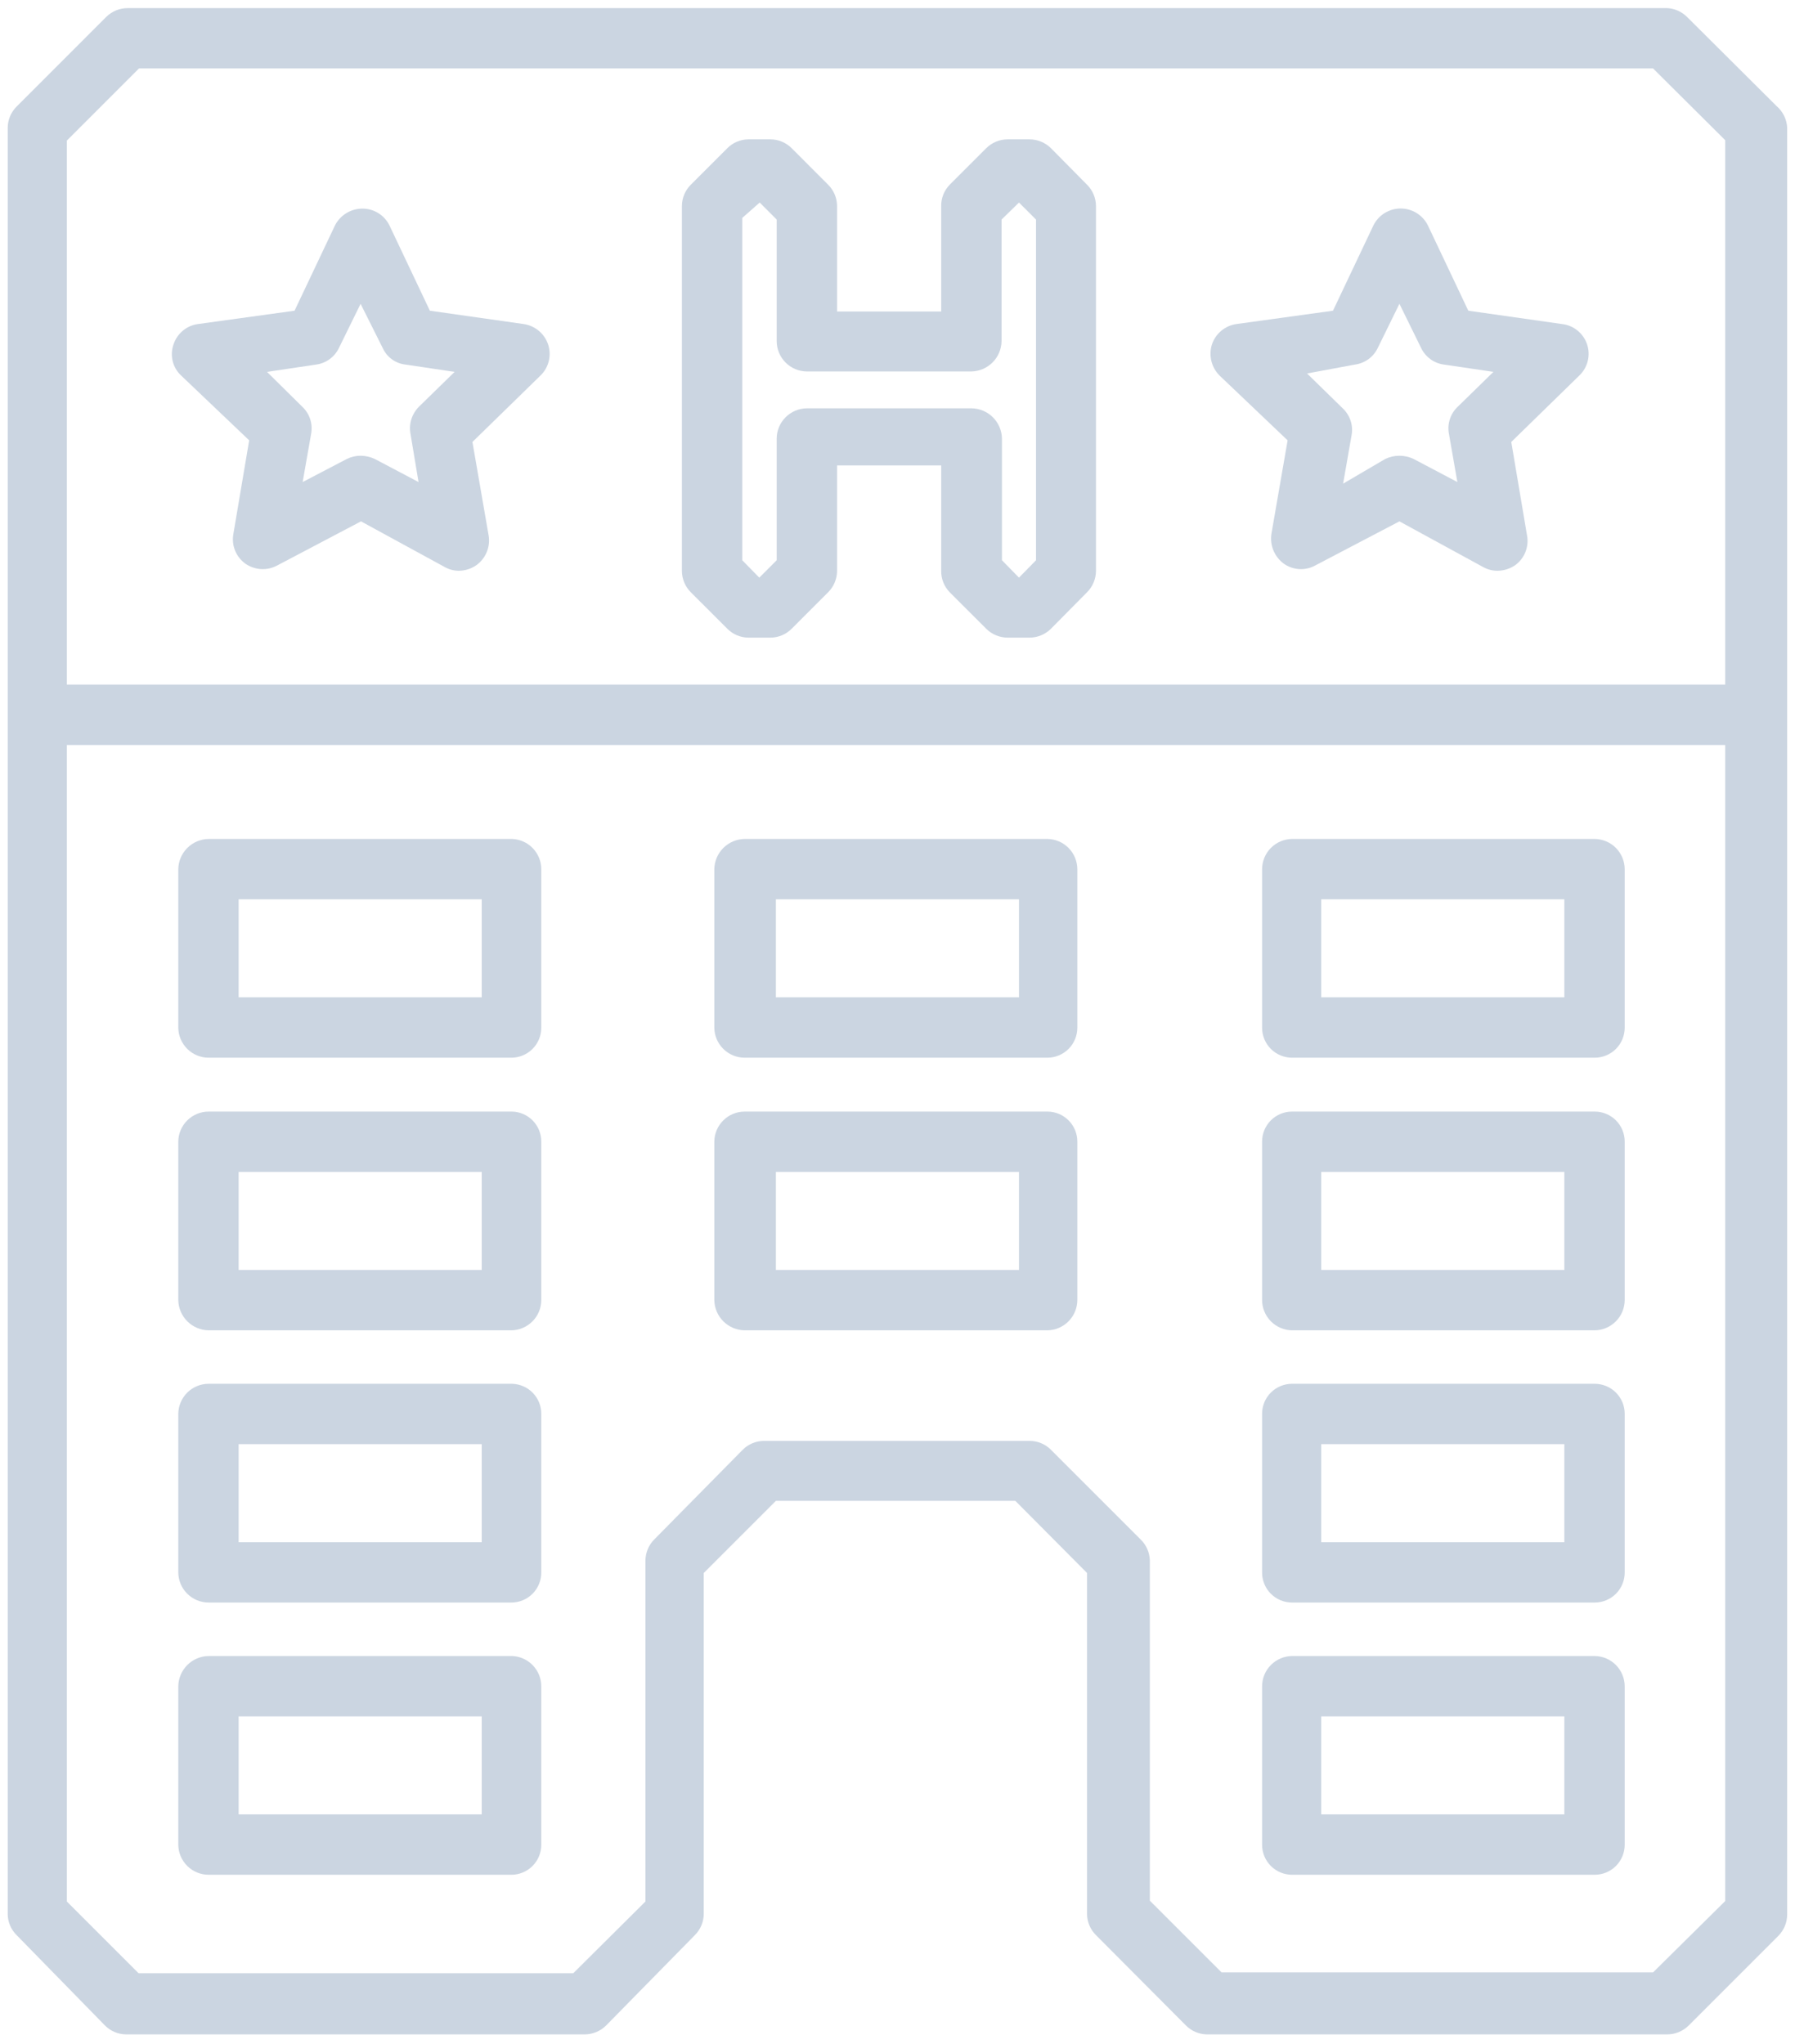 <svg width="72" height="82" viewBox="0 0 72 82" fill="none" xmlns="http://www.w3.org/2000/svg">
<path d="M29.172 25.22C29.395 25.446 29.699 25.575 30.017 25.578H30.911C31.229 25.575 31.532 25.446 31.756 25.22L33.218 23.758C33.447 23.529 33.576 23.219 33.576 22.896V18.671H37.753V22.896C37.75 23.055 37.778 23.213 37.837 23.361C37.896 23.509 37.983 23.644 38.094 23.758L39.557 25.22C39.785 25.449 40.095 25.577 40.418 25.578H41.295C41.619 25.577 41.928 25.449 42.157 25.22L43.603 23.758C43.832 23.529 43.961 23.219 43.961 22.896V8.271C43.961 7.948 43.832 7.638 43.603 7.41L42.157 5.947C41.928 5.719 41.619 5.59 41.295 5.59H40.418C40.095 5.59 39.785 5.719 39.557 5.947L38.094 7.41C37.983 7.524 37.896 7.659 37.837 7.806C37.778 7.954 37.75 8.112 37.753 8.271V12.496H33.576V8.271C33.576 7.948 33.447 7.638 33.218 7.41L31.756 5.947C31.532 5.721 31.229 5.593 30.911 5.59H30.017C29.699 5.593 29.395 5.721 29.172 5.947L27.709 7.41C27.48 7.638 27.352 7.948 27.352 8.271V22.896C27.352 23.219 27.48 23.529 27.709 23.758L29.172 25.22ZM29.773 8.742L30.472 8.125L31.154 8.807V13.682C31.154 14.003 31.281 14.31 31.506 14.539C31.731 14.767 32.037 14.897 32.357 14.901H38.955C39.277 14.897 39.585 14.767 39.812 14.54C40.04 14.312 40.17 14.004 40.174 13.682V8.807L40.873 8.125L41.556 8.807V22.474L40.873 23.172L40.19 22.474V17.599C40.186 17.277 40.056 16.969 39.829 16.742C39.601 16.514 39.294 16.384 38.971 16.38H32.357C32.037 16.384 31.731 16.515 31.506 16.743C31.281 16.971 31.154 17.278 31.154 17.599V22.474L30.456 23.172L29.773 22.474V8.742Z" fill="#CBD5E1"/>
<path d="M51.648 17.664L50.998 21.417C50.964 21.641 50.992 21.869 51.078 22.078C51.164 22.287 51.304 22.468 51.485 22.604C51.667 22.736 51.883 22.814 52.107 22.828C52.332 22.843 52.556 22.793 52.753 22.685L56.133 20.914L59.497 22.75C59.672 22.846 59.867 22.896 60.066 22.896C60.322 22.893 60.571 22.814 60.781 22.669C60.963 22.535 61.104 22.353 61.187 22.143C61.27 21.933 61.293 21.704 61.252 21.482L60.619 17.729L63.349 15.064C63.514 14.907 63.63 14.706 63.686 14.485C63.741 14.264 63.732 14.032 63.661 13.816C63.589 13.6 63.458 13.408 63.282 13.264C63.106 13.119 62.892 13.028 62.666 13L58.896 12.464L57.271 9.035C57.169 8.833 57.014 8.664 56.822 8.545C56.629 8.427 56.408 8.364 56.182 8.364C55.956 8.364 55.735 8.427 55.542 8.545C55.35 8.664 55.195 8.833 55.093 9.035L53.468 12.464L49.584 13C49.36 13.034 49.151 13.13 48.979 13.276C48.806 13.422 48.678 13.614 48.609 13.829C48.543 14.043 48.537 14.271 48.592 14.489C48.646 14.707 48.759 14.905 48.917 15.064L51.648 17.664ZM54.346 14.625C54.539 14.6 54.723 14.527 54.882 14.414C55.041 14.3 55.169 14.15 55.256 13.975L56.133 12.187L57.011 13.975C57.097 14.15 57.226 14.3 57.384 14.414C57.543 14.527 57.727 14.6 57.921 14.625L59.904 14.917L58.473 16.315C58.329 16.45 58.221 16.619 58.159 16.806C58.096 16.993 58.081 17.193 58.116 17.387L58.457 19.337L56.702 18.411C56.524 18.326 56.33 18.282 56.133 18.282C55.936 18.282 55.742 18.326 55.564 18.411L53.874 19.402L54.215 17.452C54.25 17.258 54.235 17.058 54.173 16.871C54.11 16.684 54.002 16.515 53.858 16.38L52.428 14.982L54.346 14.625Z" fill="#CBD5E1"/>
<path d="M9.995 17.664L9.361 21.418C9.32 21.64 9.343 21.869 9.426 22.078C9.51 22.288 9.65 22.47 9.832 22.604C10.018 22.736 10.236 22.813 10.463 22.828C10.69 22.842 10.916 22.793 11.116 22.685L14.48 20.914L17.845 22.75C18.014 22.844 18.204 22.894 18.397 22.896C18.653 22.895 18.903 22.816 19.112 22.669C19.296 22.536 19.438 22.354 19.524 22.145C19.611 21.935 19.637 21.706 19.6 21.483L18.95 17.729L21.68 15.064C21.842 14.907 21.956 14.709 22.011 14.49C22.066 14.272 22.058 14.043 21.989 13.829C21.919 13.614 21.791 13.422 21.619 13.276C21.446 13.13 21.237 13.034 21.014 13L17.243 12.464L15.618 9.035C15.517 8.833 15.362 8.663 15.169 8.545C14.977 8.428 14.755 8.366 14.529 8.369C14.304 8.37 14.084 8.433 13.892 8.55C13.7 8.668 13.544 8.835 13.44 9.035L11.815 12.464L7.931 13C7.707 13.032 7.497 13.127 7.324 13.274C7.152 13.421 7.024 13.613 6.956 13.829C6.883 14.042 6.873 14.273 6.928 14.492C6.982 14.711 7.099 14.91 7.265 15.064L9.995 17.664ZM12.677 14.625C12.87 14.6 13.054 14.527 13.213 14.414C13.372 14.3 13.5 14.15 13.587 13.975L14.464 12.188L15.358 13.975C15.441 14.152 15.568 14.306 15.728 14.419C15.887 14.533 16.073 14.604 16.268 14.625L18.235 14.918L16.804 16.315C16.666 16.453 16.562 16.623 16.503 16.809C16.443 16.996 16.43 17.194 16.463 17.387L16.788 19.337L15.033 18.411C14.855 18.328 14.661 18.284 14.464 18.281C14.272 18.282 14.083 18.326 13.912 18.411L12.14 19.337L12.482 17.387C12.516 17.193 12.501 16.993 12.439 16.806C12.376 16.619 12.268 16.45 12.124 16.315L10.71 14.918L12.677 14.625Z" fill="#CBD5E1"/>
<path d="M71.263 4.257L67.672 0.682C67.46 0.469 67.176 0.342 66.876 0.325H5.12C4.796 0.325 4.487 0.454 4.258 0.682L0.667 4.274C0.438 4.502 0.309 4.812 0.309 5.135V76.781C0.312 77.099 0.44 77.403 0.667 77.626L4.209 81.25C4.433 81.476 4.737 81.605 5.055 81.608H23.451C23.774 81.607 24.084 81.479 24.313 81.25L27.872 77.626C28.1 77.398 28.229 77.088 28.229 76.765V63.099L31.122 60.206H40.727L43.603 63.099V76.781C43.606 77.099 43.735 77.403 43.961 77.626L47.569 81.25C47.792 81.476 48.096 81.605 48.414 81.608H66.876C67.199 81.607 67.508 81.479 67.737 81.25L71.328 77.659C71.557 77.43 71.686 77.121 71.686 76.797V5.119C71.677 4.954 71.636 4.793 71.563 4.645C71.49 4.497 71.388 4.365 71.263 4.257ZM5.575 2.746H66.307L69.199 5.622V27.462H2.682V5.639L5.575 2.746ZM66.307 79.121H48.999L46.122 76.245V62.595C46.113 62.275 45.979 61.972 45.748 61.75L42.157 58.159C41.934 57.932 41.63 57.804 41.312 57.801H30.634C30.317 57.804 30.013 57.932 29.789 58.159L26.247 61.75C26.018 61.978 25.889 62.288 25.889 62.611V76.278L22.996 79.154H5.558L2.682 76.278V29.884H69.199V76.261L66.307 79.121Z" fill="#CBD5E1"/>
<path d="M20.542 33.654H8.37C8.048 33.658 7.74 33.788 7.513 34.015C7.285 34.243 7.155 34.55 7.151 34.872V41.226C7.155 41.547 7.286 41.852 7.514 42.078C7.742 42.303 8.049 42.429 8.37 42.429H20.51C20.829 42.429 21.135 42.302 21.36 42.077C21.586 41.851 21.712 41.545 21.712 41.226V34.872C21.713 34.557 21.591 34.255 21.373 34.027C21.155 33.8 20.857 33.666 20.542 33.654ZM19.323 40.007H9.572V36.075H19.323V40.007Z" fill="#CBD5E1"/>
<path d="M20.542 44.59H8.37C8.049 44.59 7.742 44.716 7.514 44.941C7.286 45.166 7.155 45.472 7.151 45.792V52.146C7.155 52.468 7.285 52.776 7.513 53.003C7.74 53.231 8.048 53.361 8.37 53.365H20.51C20.83 53.361 21.136 53.23 21.361 53.002C21.586 52.774 21.712 52.467 21.712 52.146V45.792C21.712 45.479 21.59 45.178 21.372 44.953C21.153 44.729 20.855 44.598 20.542 44.59ZM19.323 50.944H9.572V47.011H19.323V50.944Z" fill="#CBD5E1"/>
<path d="M20.542 55.51H8.37C8.049 55.51 7.742 55.636 7.514 55.861C7.286 56.086 7.155 56.392 7.151 56.712V63.066C7.151 63.389 7.279 63.7 7.508 63.928C7.737 64.157 8.047 64.285 8.37 64.285H20.51C20.669 64.285 20.827 64.253 20.974 64.192C21.121 64.13 21.254 64.04 21.366 63.927C21.478 63.814 21.566 63.679 21.625 63.531C21.685 63.384 21.715 63.225 21.712 63.066V56.712C21.712 56.399 21.59 56.098 21.372 55.873C21.153 55.649 20.855 55.519 20.542 55.51ZM19.323 61.864H9.572V57.931H19.323V61.864Z" fill="#CBD5E1"/>
<path d="M20.542 66.43H8.37C8.048 66.434 7.74 66.564 7.513 66.791C7.285 67.019 7.155 67.327 7.151 67.649V74.002C7.155 74.323 7.286 74.629 7.514 74.854C7.742 75.079 8.049 75.205 8.37 75.205H20.51C20.829 75.205 21.135 75.078 21.36 74.853C21.586 74.627 21.712 74.321 21.712 74.002V67.649C21.713 67.334 21.591 67.031 21.373 66.804C21.155 66.576 20.857 66.442 20.542 66.43ZM19.323 72.784H9.572V68.851H19.323V72.784Z" fill="#CBD5E1"/>
<path d="M63.966 33.654H51.827C51.506 33.658 51.2 33.788 50.975 34.016C50.75 34.244 50.624 34.552 50.624 34.872V41.226C50.624 41.545 50.751 41.851 50.976 42.077C51.202 42.302 51.508 42.429 51.827 42.429H63.966C64.285 42.429 64.591 42.302 64.817 42.077C65.042 41.851 65.169 41.545 65.169 41.226V34.872C65.169 34.552 65.043 34.244 64.818 34.016C64.593 33.788 64.287 33.658 63.966 33.654ZM62.748 40.007H52.997V36.075H62.748V40.007Z" fill="#CBD5E1"/>
<path d="M63.966 44.59H51.827C51.508 44.59 51.202 44.717 50.976 44.942C50.751 45.168 50.624 45.474 50.624 45.792V52.146C50.624 52.467 50.75 52.774 50.975 53.002C51.2 53.23 51.506 53.361 51.827 53.365H63.966C64.287 53.361 64.593 53.23 64.818 53.002C65.043 52.774 65.169 52.467 65.169 52.146V45.792C65.169 45.474 65.042 45.168 64.817 44.942C64.591 44.717 64.285 44.59 63.966 44.59ZM62.748 50.944H52.997V47.011H62.748V50.944Z" fill="#CBD5E1"/>
<path d="M63.966 55.51H51.827C51.669 55.51 51.512 55.541 51.366 55.602C51.22 55.662 51.088 55.751 50.976 55.862C50.864 55.974 50.776 56.106 50.715 56.252C50.655 56.398 50.624 56.555 50.624 56.712V63.066C50.622 63.225 50.651 63.384 50.711 63.531C50.77 63.679 50.858 63.814 50.97 63.927C51.082 64.04 51.215 64.13 51.362 64.192C51.509 64.253 51.667 64.285 51.827 64.285H63.966C64.126 64.285 64.283 64.253 64.43 64.192C64.577 64.13 64.711 64.04 64.823 63.927C64.934 63.814 65.023 63.679 65.082 63.531C65.142 63.384 65.171 63.225 65.169 63.066V56.712C65.169 56.555 65.138 56.398 65.078 56.252C65.017 56.106 64.928 55.974 64.817 55.862C64.705 55.751 64.573 55.662 64.427 55.602C64.281 55.541 64.124 55.51 63.966 55.51ZM62.748 61.864H52.997V57.931H62.748V61.864Z" fill="#CBD5E1"/>
<path d="M63.966 66.43H51.827C51.506 66.434 51.2 66.564 50.975 66.793C50.75 67.021 50.624 67.328 50.624 67.649V74.002C50.624 74.321 50.751 74.627 50.976 74.853C51.202 75.078 51.508 75.205 51.827 75.205H63.966C64.285 75.205 64.591 75.078 64.817 74.853C65.042 74.627 65.169 74.321 65.169 74.002V67.649C65.169 67.328 65.043 67.021 64.818 66.793C64.593 66.564 64.287 66.434 63.966 66.43ZM62.748 72.784H52.997V68.851H62.748V72.784Z" fill="#CBD5E1"/>
<path d="M42.011 33.654H29.871C29.549 33.658 29.241 33.788 29.013 34.015C28.786 34.243 28.656 34.55 28.652 34.872V41.226C28.656 41.547 28.786 41.852 29.015 42.078C29.243 42.303 29.55 42.429 29.871 42.429H42.011C42.169 42.429 42.325 42.398 42.471 42.337C42.617 42.277 42.749 42.188 42.861 42.077C42.973 41.965 43.061 41.832 43.122 41.686C43.182 41.541 43.213 41.384 43.213 41.226V34.872C43.213 34.552 43.087 34.244 42.862 34.016C42.637 33.788 42.331 33.658 42.011 33.654ZM40.873 40.007H31.122V36.075H40.873V40.007Z" fill="#CBD5E1"/>
<path d="M42.011 44.59H29.871C29.55 44.59 29.243 44.716 29.015 44.941C28.786 45.166 28.656 45.472 28.652 45.792V52.146C28.656 52.468 28.786 52.776 29.013 53.003C29.241 53.231 29.549 53.361 29.871 53.365H42.011C42.331 53.361 42.637 53.23 42.862 53.002C43.087 52.774 43.213 52.467 43.213 52.146V45.792C43.213 45.635 43.182 45.478 43.122 45.332C43.061 45.186 42.973 45.054 42.861 44.942C42.749 44.831 42.617 44.742 42.471 44.681C42.325 44.621 42.169 44.59 42.011 44.59ZM40.873 50.944H31.122V47.011H40.873V50.944Z" fill="#CBD5E1"/>
</svg>
